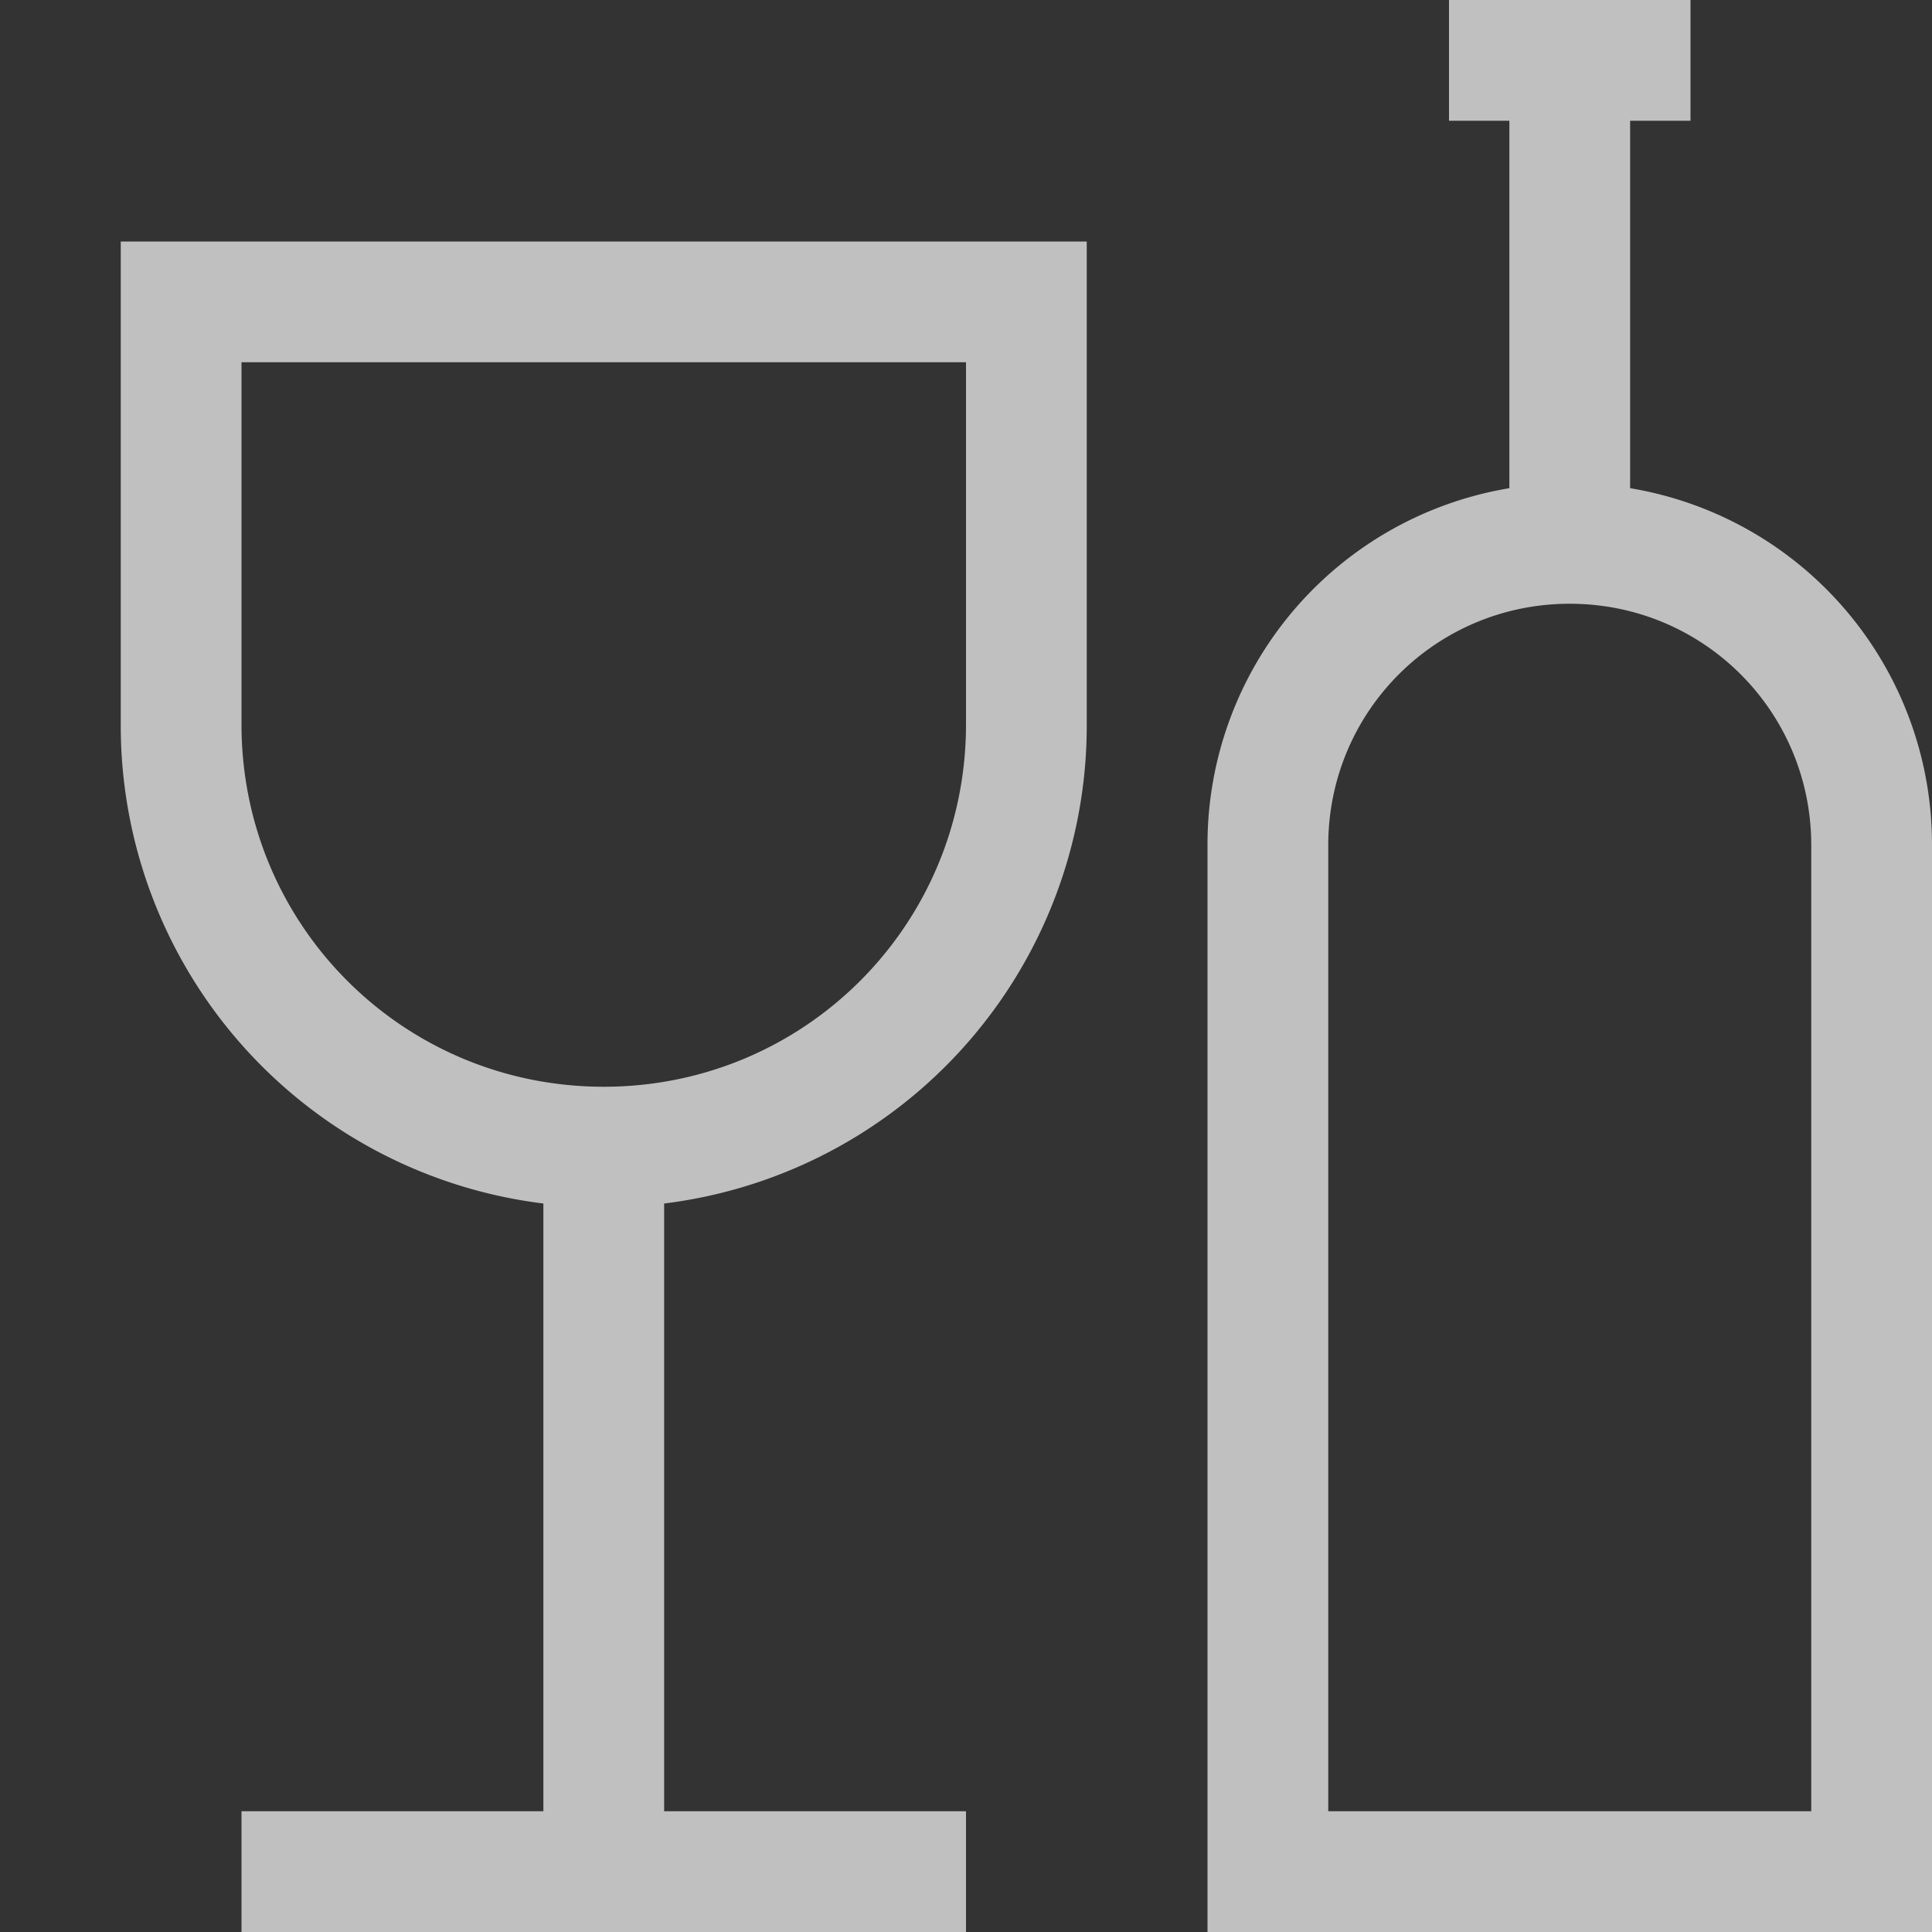 <svg xmlns="http://www.w3.org/2000/svg" width="16" height="16">
    <rect width="100%" height="100%" fill="#333333" stroke="none"/>
    <path fill="#fdfdfd" fill-opacity=".7" d="M12 0v1h.5v3.043A2.99 2.99 0 0 0 10 7v9h6V7a2.99 2.99 0 0 0-2.5-2.957V1h.5V0h-2zM1 2v4a3.988 3.988 0 0 0 3.5 3.967V15H2v1h6v-1H5.5V9.967A3.988 3.988 0 0 0 9 6V2H1zm1 1h6v3c0 1.662-1.338 3-3 3S2 7.662 2 6V3zm11 2c1.108 0 2 .892 2 2v8h-4V7c0-1.108.892-2 2-2z" style="paint-order:stroke fill markers"/>
</svg>
